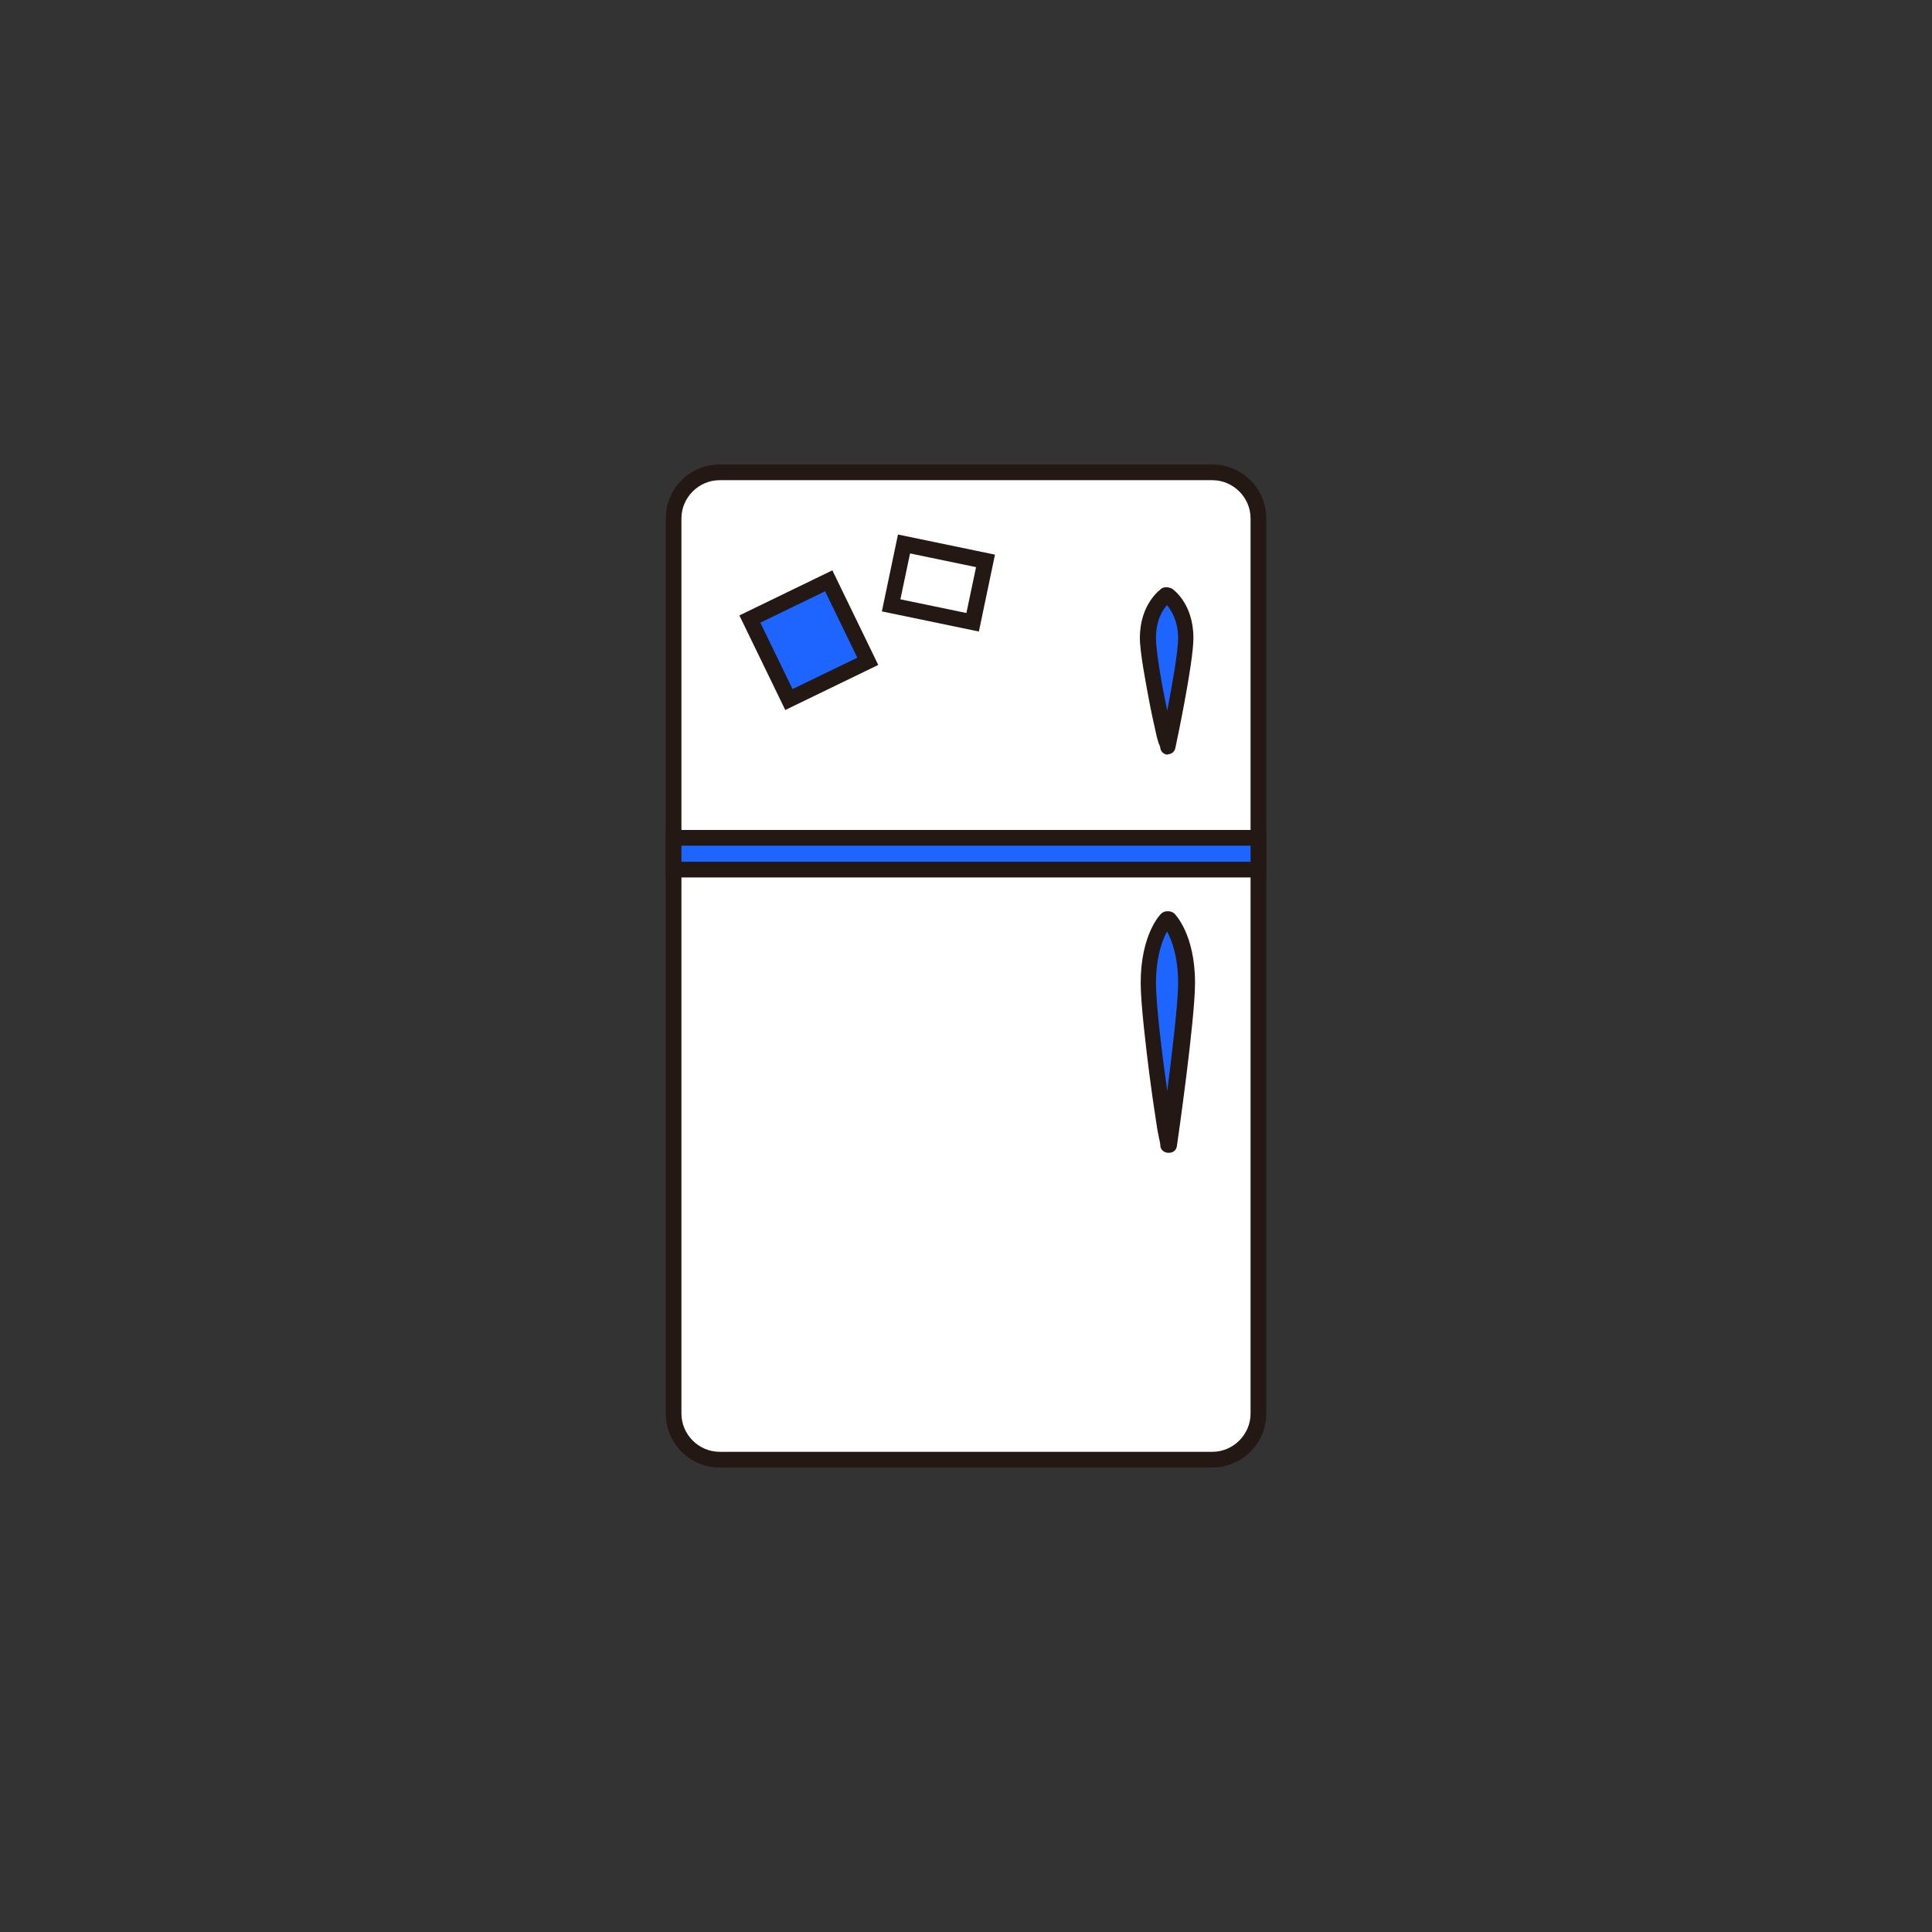 <svg width="48" height="48" viewBox="0 0 48 48" fill="none" xmlns="http://www.w3.org/2000/svg">
<rect x="0" y="0" width="48" height="48" fill="#333333" stroke="none"/>
<path d="M30.11 11.73H17.88C17.245 11.73 16.73 12.245 16.73 12.88V35.11C16.73 35.745 17.245 36.26 17.88 36.26H30.11C30.745 36.26 31.26 35.745 31.26 35.11V12.88C31.26 12.245 30.745 11.73 30.11 11.73Z" fill="white"/>
<path d="M30.12 36.46H17.88C17.14 36.46 16.54 35.86 16.54 35.12V12.88C16.54 12.14 17.14 11.54 17.88 11.54H30.12C30.86 11.54 31.46 12.14 31.46 12.88V35.12C31.46 35.86 30.86 36.46 30.12 36.46ZM17.88 11.93C17.36 11.93 16.93 12.36 16.93 12.88V35.12C16.93 35.64 17.36 36.07 17.88 36.07H30.12C30.64 36.07 31.07 35.64 31.07 35.12V12.88C31.07 12.36 30.64 11.93 30.12 11.93H17.88Z" fill="#231814"/>
<path d="M31.26 20.81H16.73V21.6H31.26V20.81Z" fill="#1E64FF"/>
<path d="M31.46 21.8H16.54V20.62H31.46V21.8ZM16.93 21.41H31.07V21.01H16.93V21.41Z" fill="#231814"/>
<path d="M29.46 24.43C29.46 23.28 29 22.84 29 22.84H28.97C28.97 22.84 28.51 23.28 28.51 24.43C28.51 25.35 28.96 28.4 28.98 28.3C29 28.4 29.01 28.46 29.01 28.46C29.01 28.46 29.45 25.36 29.45 24.44L29.46 24.43Z" fill="#1E64FF"/>
<path d="M29.02 28.64C28.93 28.64 28.84 28.57 28.83 28.48C28.83 28.48 28.83 28.43 28.81 28.34C28.8 28.3 28.79 28.25 28.78 28.19C28.76 28.11 28.74 27.98 28.72 27.84C28.67 27.52 28.61 27.11 28.56 26.72C28.48 26.09 28.34 24.95 28.34 24.42C28.34 23.21 28.83 22.71 28.86 22.69C28.9 22.66 28.94 22.64 29 22.64H29.03C29.08 22.64 29.13 22.66 29.17 22.69C29.19 22.71 29.69 23.2 29.69 24.42C29.69 25.34 29.26 28.34 29.24 28.47C29.23 28.57 29.15 28.64 29.05 28.64H29.02ZM28.99 23.15C28.99 23.15 28.94 23.24 28.92 23.3C28.83 23.51 28.72 23.88 28.72 24.42C28.72 24.96 28.87 26.19 29 27.11C29.12 26.15 29.27 24.93 29.27 24.42C29.27 23.76 29.11 23.36 29 23.15H28.99Z" fill="#231814"/>
<path d="M29.46 15.86C29.46 15.09 29 14.8 29 14.8H28.97C28.97 14.8 28.51 15.09 28.51 15.86C28.51 16.48 28.96 18.52 28.98 18.45C29 18.52 29.01 18.55 29.01 18.55C29.01 18.55 29.45 16.47 29.45 15.85L29.46 15.86Z" fill="#1E64FF"/>
<path d="M29.02 18.75C28.93 18.75 28.85 18.69 28.83 18.6C28.83 18.6 28.83 18.57 28.81 18.52C28.79 18.48 28.78 18.45 28.77 18.41C28.75 18.35 28.73 18.27 28.71 18.17C28.66 17.95 28.6 17.68 28.55 17.41C28.47 16.98 28.32 16.21 28.32 15.85C28.32 14.99 28.84 14.64 28.86 14.62C28.89 14.6 28.93 14.59 28.97 14.59H29C29 14.59 29.07 14.6 29.11 14.62C29.13 14.63 29.65 14.98 29.65 15.85C29.65 16.48 29.22 18.5 29.2 18.59C29.18 18.68 29.1 18.74 29.01 18.74L29.02 18.75ZM28.99 15.04C28.88 15.16 28.72 15.41 28.72 15.86C28.72 16.2 28.87 17.04 29 17.66C29.12 17.02 29.27 16.2 29.27 15.86C29.27 15.42 29.1 15.17 29 15.04H28.99Z" fill="#231814"/>
<path d="M20.588 14.424L18.626 15.374L19.593 17.372L21.555 16.422L20.588 14.424Z" fill="#1E64FF"/>
<path d="M19.51 17.64L18.37 15.29L20.68 14.17L21.82 16.52L19.51 17.64ZM18.89 15.47L19.69 17.12L21.3 16.34L20.5 14.69L18.89 15.47Z" fill="#231814"/>
<path d="M22.466 13.504L22.148 15.031L24.175 15.453L24.493 13.925L22.466 13.504Z" fill="white"/>
<path d="M24.32 15.69L21.91 15.19L22.31 13.28L24.72 13.78L24.32 15.69ZM22.37 14.89L24.01 15.23L24.25 14.09L22.61 13.75L22.37 14.89Z" fill="#231814"/>
</svg>

